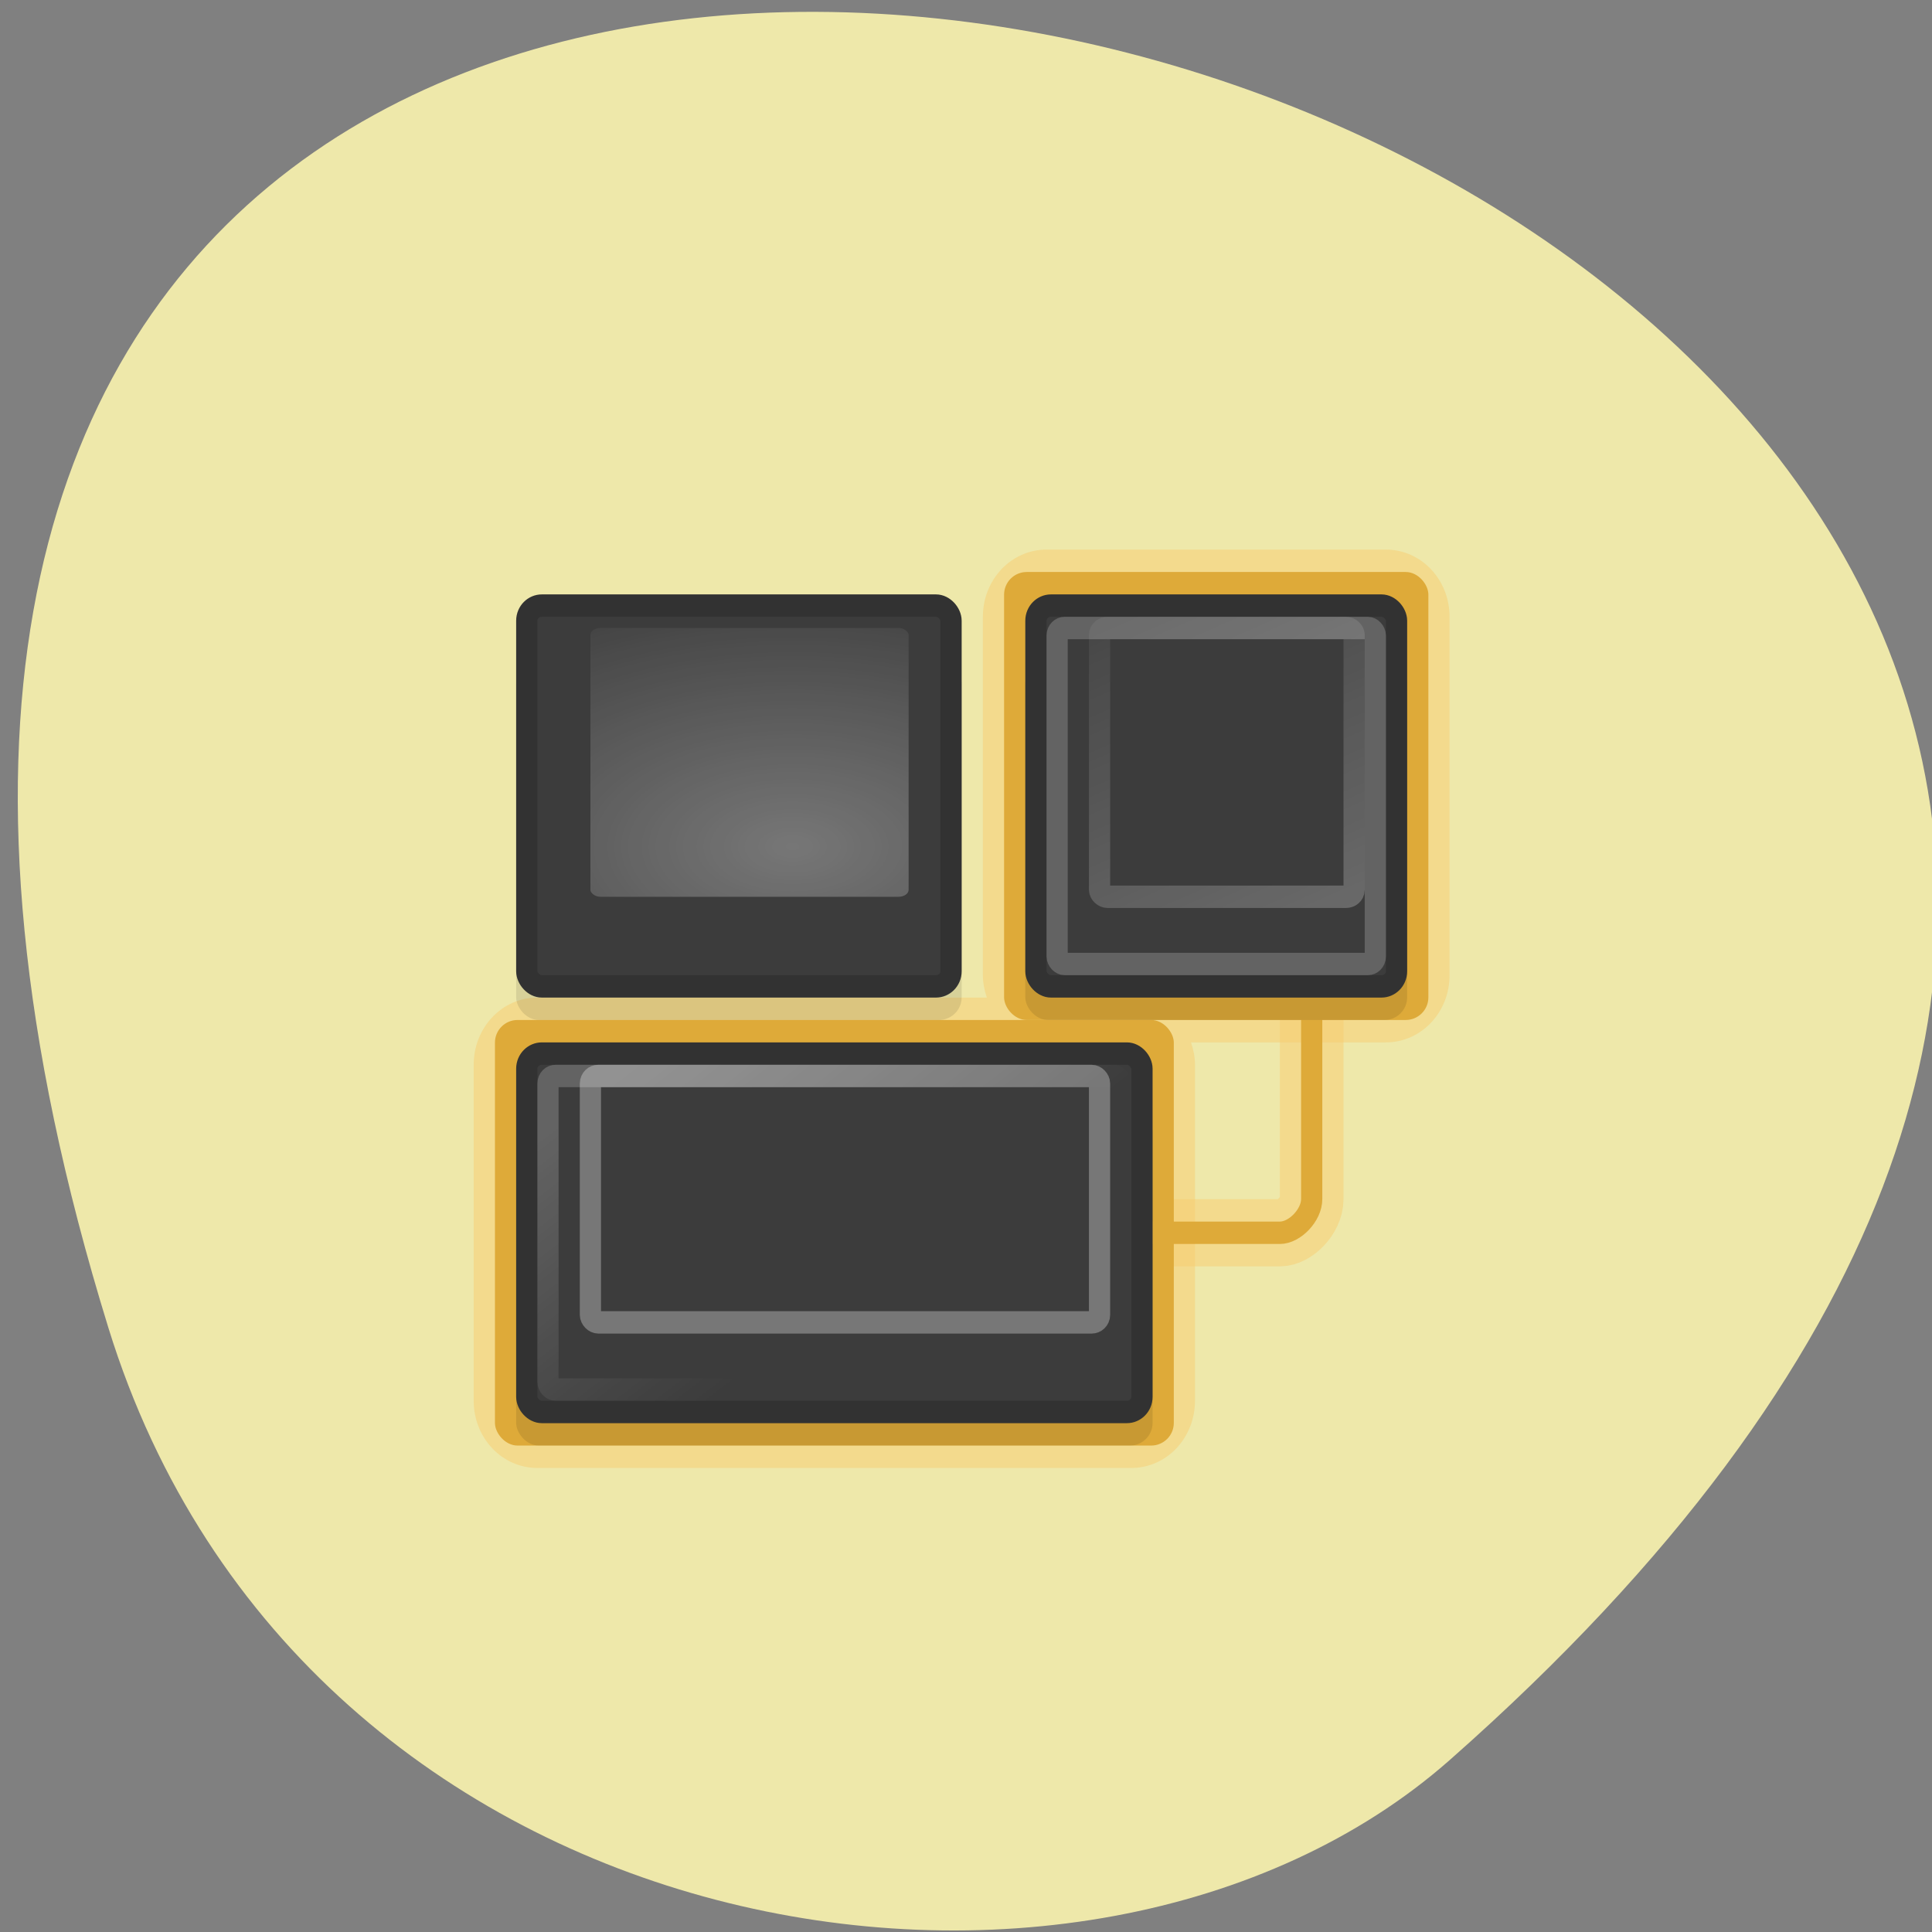 <svg xmlns="http://www.w3.org/2000/svg" xmlns:xlink="http://www.w3.org/1999/xlink" viewBox="0 0 256 256"><rect x="0" y="0" width="256" height="256" fill="#808080" stroke="none"/><defs><linearGradient xlink:href="#9" gradientUnits="userSpaceOnUse" gradientTransform="matrix(1.714 0 0 1.833 -56.785 13.75)" y2="4.1" y1="11.524" x2="0" id="7"/><linearGradient gradientUnits="userSpaceOnUse" gradientTransform="matrix(1.688 0 0 1.75 -2.094 14.375)" y2="14.624" y1="7.921" x2="10.656" x1="5.942" id="6"><stop stop-color="#fff"/><stop offset="1" stop-color="#fff" stop-opacity="0"/></linearGradient><linearGradient xlink:href="#9" gradientUnits="userSpaceOnUse" y2="0.7" y1="15.548" x2="0" id="4"/><linearGradient id="9" xlink:href="#6"/><linearGradient xlink:href="#9" gradientUnits="userSpaceOnUse" y2="15" y1="7" x2="37.813" x1="32.773" id="3"/><linearGradient xlink:href="#9" gradientUnits="userSpaceOnUse" gradientTransform="matrix(2.5 0 0 2 -86.25 -7.5)" y2="4.1" y1="11.524" x2="0" id="0"/><linearGradient xlink:href="#9" gradientUnits="userSpaceOnUse" gradientTransform="matrix(2.25 0 0 1.875 -76.62 -6.562)" y2="11.5" y1="7.233" x2="40.933" x1="38.24" id="2"/><radialGradient xlink:href="#9" gradientUnits="userSpaceOnUse" gradientTransform="matrix(4.391 0 0 2.837 -21.881 -51.597)" r="4.5" cy="24.271" cx="13.893" id="5"/><radialGradient xlink:href="#9" gradientUnits="userSpaceOnUse" gradientTransform="matrix(10.163 0 0 2.385 -134.76 -21.436)" r="4.5" cy="24.271" cx="15.08" id="8"/><radialGradient xlink:href="#9" gradientUnits="userSpaceOnUse" gradientTransform="matrix(5.489 0 0 2.837 -59.23 -51.599)" r="4.5" cy="24.271" cx="13.893" id="1"/></defs><g fill="#eee8aa" color="#000"><path d="m -1363.8 1650.47 c 92.76 -229.28 -405.65 -114.61 -172.57 42.475 46.699 31.473 147.56 19.349 172.57 -42.475 z" transform="matrix(-1.03 0 0 1.348 -1390.35 -2048.89)"/></g><g transform="matrix(2.811 0 0 2.968 57.15 60.953)"><path d="m 34 34.5 h 6 c 0.707 0 1.5 -0.793 1.5 -1.5 v -9" opacity="0.5" fill="none" stroke="#f8cd70" stroke-width="3"/><path d="m 29 4 c -1.662 0 -3 1.338 -3 3 v 16 c 0 0.357 0.074 0.683 0.188 1 h -21.19 c -1.662 0 -3 1.338 -3 3 v 15 c 0 1.662 1.338 3 3 3 h 28 c 1.662 0 3 -1.338 3 -3 v -15 c 0 -0.357 -0.074 -0.683 -0.188 -1 h 9.188 c 1.662 0 3 -1.338 3 -3 v -16 c 0 -1.662 -1.338 -3 -3 -3 h -16 z" opacity="0.5" fill="#f8cd70"/><g fill="#deaa39"><rect ry="1.01" rx="1.067" height="19" width="32" y="25" x="3"/><rect ry="1.01" rx="1.067" height="20" width="20" y="5" x="27"/></g><rect ry="1.01" rx="1.067" height="15" width="30" y="29" x="4" opacity="0.1"/><path d="m 34 34.5 h 6 c 0.707 0 1.5 -0.793 1.5 -1.5 v -9" fill="none" stroke="#deaa39"/><rect ry="1.01" rx="1.067" height="16" width="18" y="9" x="28" opacity="0.1"/><g stroke-linejoin="round" stroke-linecap="square" stroke-dashoffset="1.2"><g fill="#3c3c3c" stroke="#323232"><rect ry="0.674" rx="0.712" height="16" width="29" y="26.5" x="4.5"/><rect ry="0.674" rx="0.712" height="17" width="17" y="6.5" x="28.5"/></g><rect ry="0.337" rx="0.356" height="15" width="15" y="7.5" x="29.5" opacity="0.2" fill="none" stroke="url(#3)"/><rect ry="0.31" rx="0.381" height="12" width="12" y="7.5" x="31.5" opacity="0.3" fill="url(#5)" stroke="url(#4)"/><rect ry="0.337" rx="0.356" height="14" width="27" y="27.5" x="5.5" opacity="0.2" fill="none" stroke="url(#6)"/><rect ry="0.337" rx="0.371" height="11" width="24" y="27.5" x="7.5" opacity="0.3" fill="url(#8)" stroke="url(#7)"/></g><rect ry="1.01" rx="1.067" height="16" width="21" y="9" x="4" opacity="0.1"/><g stroke-linejoin="round" stroke-linecap="square" stroke-dashoffset="1.2"><rect ry="0.674" rx="0.712" height="17" width="20" y="6.5" x="4.5" fill="#3c3c3c" stroke="#323232"/><rect ry="0.337" rx="0.427" height="15" width="18" y="7.5" x="5.5" opacity="0.2" fill="none" stroke="url(#2)"/><rect ry="0.31" rx="0.477" height="12" width="15" y="7.5" x="7.5" opacity="0.3" fill="url(#1)" stroke="url(#0)"/></g></g></svg>